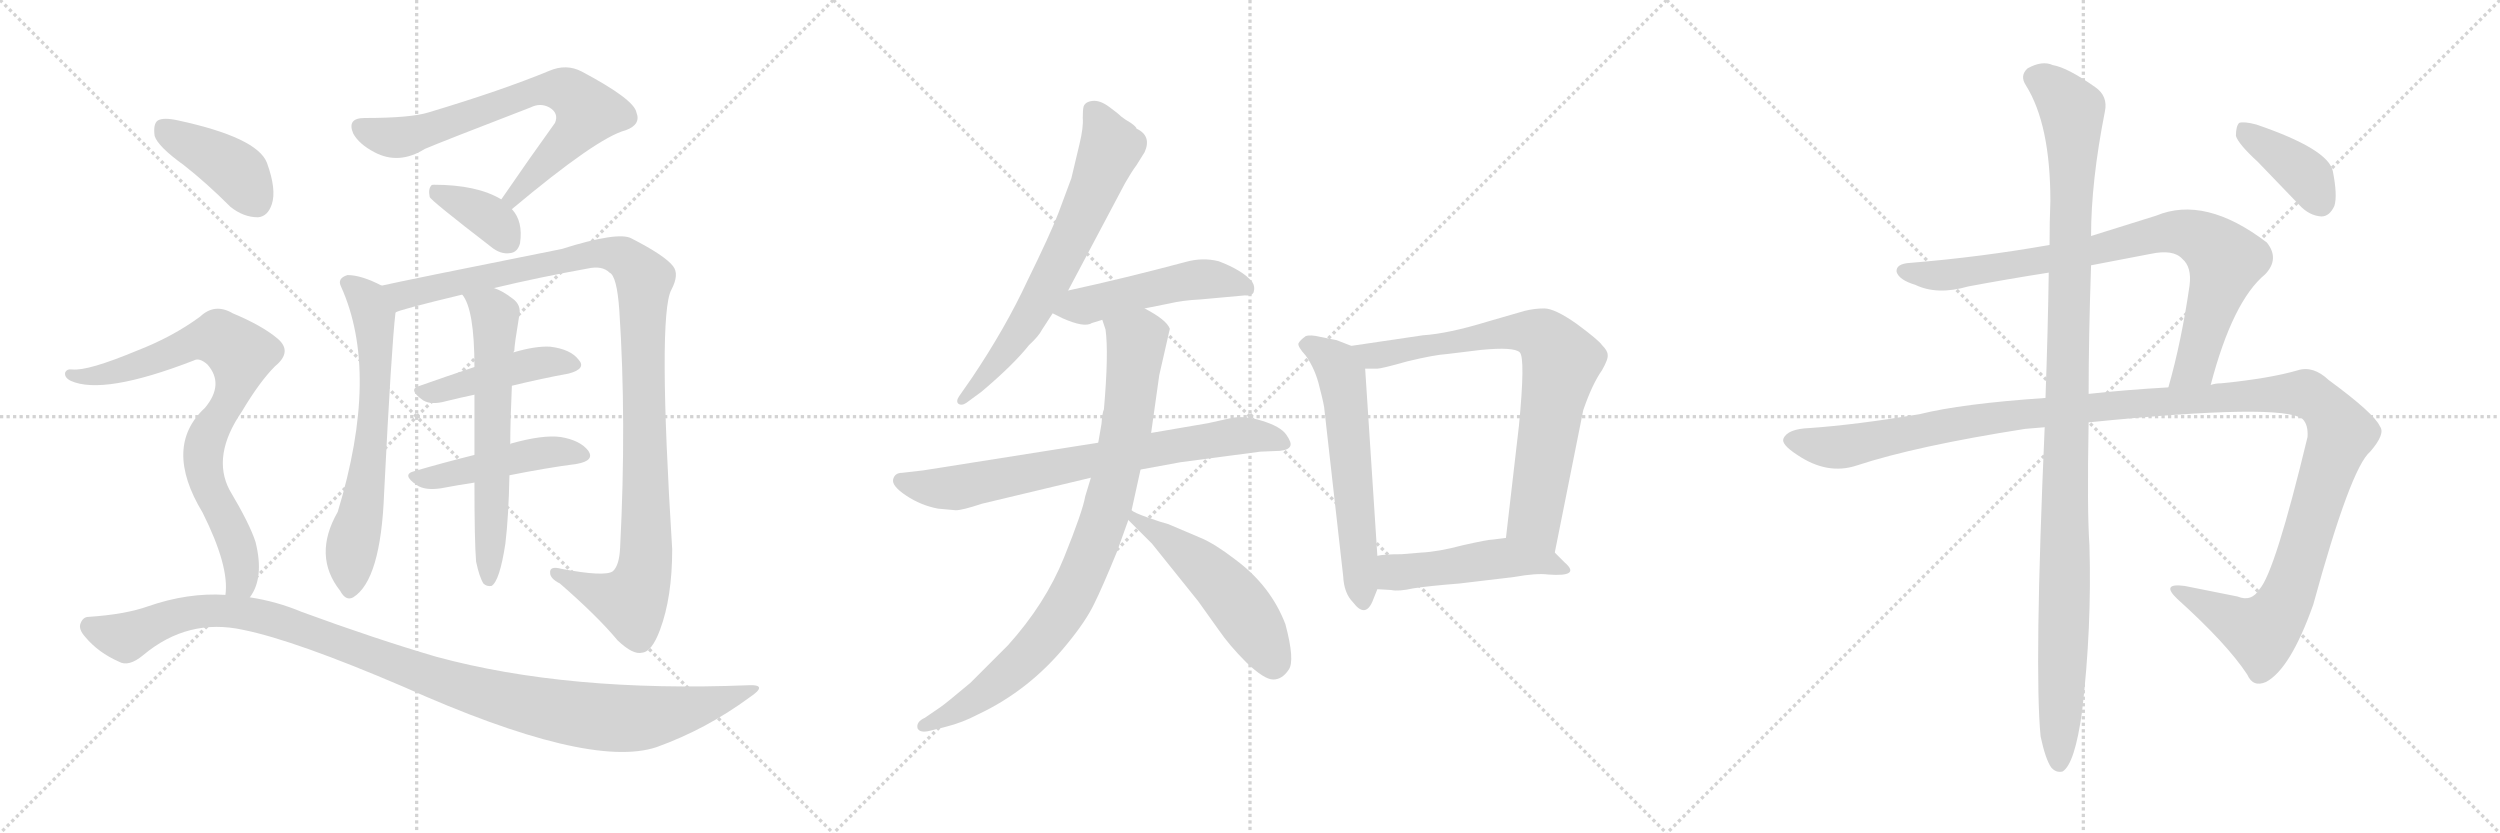 <svg version="1.1" viewBox="0 0 3072 1024" xmlns="http://www.w3.org/2000/svg">
  <g stroke="lightgray" stroke-dasharray="1,1" stroke-width="1" transform="scale(4, 4)">
    <line x1="0" y1="0" x2="256" y2="256"></line>
    <line x1="256" y1="0" x2="0" y2="256"></line>
    <line x1="128" y1="0" x2="128" y2="256"></line>
    <line x1="0" y1="128" x2="256" y2="128"></line>
    <line x1="256" y1="0" x2="512" y2="256"></line>
    <line x1="512" y1="0" x2="256" y2="256"></line>
    <line x1="384" y1="0" x2="384" y2="256"></line>
    <line x1="256" y1="128" x2="512" y2="128"></line>
    <line x1="512" y1="0" x2="768" y2="256"></line>
    <line x1="768" y1="0" x2="512" y2="256"></line>
    <line x1="640" y1="0" x2="640" y2="256"></line>
    <line x1="512" y1="128" x2="768" y2="128"></line>
  </g>
<g transform="scale(1, -1) translate(0, -850)">
   <style type="text/css">
    @keyframes keyframes0 {
      from {
       stroke: black;
       stroke-dashoffset: 706;
       stroke-width: 128;
       }
       70% {
       animation-timing-function: step-end;
       stroke: black;
       stroke-dashoffset: 0;
       stroke-width: 128;
       }
       to {
       stroke: black;
       stroke-width: 1024;
       }
       }
       #make-me-a-hanzi-animation-0 {
         animation: keyframes0 0.825s both;
         animation-delay: 0s;
         animation-timing-function: linear;
       }
    @keyframes keyframes1 {
      from {
       stroke: black;
       stroke-dashoffset: 368;
       stroke-width: 128;
       }
       55% {
       animation-timing-function: step-end;
       stroke: black;
       stroke-dashoffset: 0;
       stroke-width: 128;
       }
       to {
       stroke: black;
       stroke-width: 1024;
       }
       }
       #make-me-a-hanzi-animation-1 {
         animation: keyframes1 0.549s both;
         animation-delay: 0.825s;
         animation-timing-function: linear;
       }
    @keyframes keyframes2 {
      from {
       stroke: black;
       stroke-dashoffset: 648;
       stroke-width: 128;
       }
       68% {
       animation-timing-function: step-end;
       stroke: black;
       stroke-dashoffset: 0;
       stroke-width: 128;
       }
       to {
       stroke: black;
       stroke-width: 1024;
       }
       }
       #make-me-a-hanzi-animation-2 {
         animation: keyframes2 0.777s both;
         animation-delay: 1.374s;
         animation-timing-function: linear;
       }
    @keyframes keyframes3 {
      from {
       stroke: black;
       stroke-dashoffset: 1093;
       stroke-width: 128;
       }
       78% {
       animation-timing-function: step-end;
       stroke: black;
       stroke-dashoffset: 0;
       stroke-width: 128;
       }
       to {
       stroke: black;
       stroke-width: 1024;
       }
       }
       #make-me-a-hanzi-animation-3 {
         animation: keyframes3 1.139s both;
         animation-delay: 2.151s;
         animation-timing-function: linear;
       }
    @keyframes keyframes4 {
      from {
       stroke: black;
       stroke-dashoffset: 446;
       stroke-width: 128;
       }
       59% {
       animation-timing-function: step-end;
       stroke: black;
       stroke-dashoffset: 0;
       stroke-width: 128;
       }
       to {
       stroke: black;
       stroke-width: 1024;
       }
       }
       #make-me-a-hanzi-animation-4 {
         animation: keyframes4 0.613s both;
         animation-delay: 3.291s;
         animation-timing-function: linear;
       }
    @keyframes keyframes5 {
      from {
       stroke: black;
       stroke-dashoffset: 463;
       stroke-width: 128;
       }
       60% {
       animation-timing-function: step-end;
       stroke: black;
       stroke-dashoffset: 0;
       stroke-width: 128;
       }
       to {
       stroke: black;
       stroke-width: 1024;
       }
       }
       #make-me-a-hanzi-animation-5 {
         animation: keyframes5 0.627s both;
         animation-delay: 3.904s;
         animation-timing-function: linear;
       }
    @keyframes keyframes6 {
      from {
       stroke: black;
       stroke-dashoffset: 622;
       stroke-width: 128;
       }
       67% {
       animation-timing-function: step-end;
       stroke: black;
       stroke-dashoffset: 0;
       stroke-width: 128;
       }
       to {
       stroke: black;
       stroke-width: 1024;
       }
       }
       #make-me-a-hanzi-animation-6 {
         animation: keyframes6 0.756s both;
         animation-delay: 4.531s;
         animation-timing-function: linear;
       }
    @keyframes keyframes7 {
      from {
       stroke: black;
       stroke-dashoffset: 404;
       stroke-width: 128;
       }
       57% {
       animation-timing-function: step-end;
       stroke: black;
       stroke-dashoffset: 0;
       stroke-width: 128;
       }
       to {
       stroke: black;
       stroke-width: 1024;
       }
       }
       #make-me-a-hanzi-animation-7 {
         animation: keyframes7 0.579s both;
         animation-delay: 5.287s;
         animation-timing-function: linear;
       }
    @keyframes keyframes8 {
      from {
       stroke: black;
       stroke-dashoffset: 791;
       stroke-width: 128;
       }
       72% {
       animation-timing-function: step-end;
       stroke: black;
       stroke-dashoffset: 0;
       stroke-width: 128;
       }
       to {
       stroke: black;
       stroke-width: 1024;
       }
       }
       #make-me-a-hanzi-animation-8 {
         animation: keyframes8 0.894s both;
         animation-delay: 5.866s;
         animation-timing-function: linear;
       }
    @keyframes keyframes9 {
      from {
       stroke: black;
       stroke-dashoffset: 1088;
       stroke-width: 128;
       }
       78% {
       animation-timing-function: step-end;
       stroke: black;
       stroke-dashoffset: 0;
       stroke-width: 128;
       }
       to {
       stroke: black;
       stroke-width: 1024;
       }
       }
       #make-me-a-hanzi-animation-9 {
         animation: keyframes9 1.135s both;
         animation-delay: 6.759s;
         animation-timing-function: linear;
       }
    @keyframes keyframes10 {
      from {
       stroke: black;
       stroke-dashoffset: 666;
       stroke-width: 128;
       }
       68% {
       animation-timing-function: step-end;
       stroke: black;
       stroke-dashoffset: 0;
       stroke-width: 128;
       }
       to {
       stroke: black;
       stroke-width: 1024;
       }
       }
       #make-me-a-hanzi-animation-10 {
         animation: keyframes10 0.792s both;
         animation-delay: 7.895s;
         animation-timing-function: linear;
       }
    @keyframes keyframes11 {
      from {
       stroke: black;
       stroke-dashoffset: 493;
       stroke-width: 128;
       }
       62% {
       animation-timing-function: step-end;
       stroke: black;
       stroke-dashoffset: 0;
       stroke-width: 128;
       }
       to {
       stroke: black;
       stroke-width: 1024;
       }
       }
       #make-me-a-hanzi-animation-11 {
         animation: keyframes11 0.651s both;
         animation-delay: 8.687s;
         animation-timing-function: linear;
       }
    @keyframes keyframes12 {
      from {
       stroke: black;
       stroke-dashoffset: 732;
       stroke-width: 128;
       }
       70% {
       animation-timing-function: step-end;
       stroke: black;
       stroke-dashoffset: 0;
       stroke-width: 128;
       }
       to {
       stroke: black;
       stroke-width: 1024;
       }
       }
       #make-me-a-hanzi-animation-12 {
         animation: keyframes12 0.846s both;
         animation-delay: 9.338s;
         animation-timing-function: linear;
       }
    @keyframes keyframes13 {
      from {
       stroke: black;
       stroke-dashoffset: 867;
       stroke-width: 128;
       }
       74% {
       animation-timing-function: step-end;
       stroke: black;
       stroke-dashoffset: 0;
       stroke-width: 128;
       }
       to {
       stroke: black;
       stroke-width: 1024;
       }
       }
       #make-me-a-hanzi-animation-13 {
         animation: keyframes13 0.956s both;
         animation-delay: 10.184s;
         animation-timing-function: linear;
       }
    @keyframes keyframes14 {
      from {
       stroke: black;
       stroke-dashoffset: 513;
       stroke-width: 128;
       }
       63% {
       animation-timing-function: step-end;
       stroke: black;
       stroke-dashoffset: 0;
       stroke-width: 128;
       }
       to {
       stroke: black;
       stroke-width: 1024;
       }
       }
       #make-me-a-hanzi-animation-14 {
         animation: keyframes14 0.667s both;
         animation-delay: 11.139s;
         animation-timing-function: linear;
       }
    @keyframes keyframes15 {
      from {
       stroke: black;
       stroke-dashoffset: 594;
       stroke-width: 128;
       }
       66% {
       animation-timing-function: step-end;
       stroke: black;
       stroke-dashoffset: 0;
       stroke-width: 128;
       }
       to {
       stroke: black;
       stroke-width: 1024;
       }
       }
       #make-me-a-hanzi-animation-15 {
         animation: keyframes15 0.733s both;
         animation-delay: 11.807s;
         animation-timing-function: linear;
       }
    @keyframes keyframes16 {
      from {
       stroke: black;
       stroke-dashoffset: 761;
       stroke-width: 128;
       }
       71% {
       animation-timing-function: step-end;
       stroke: black;
       stroke-dashoffset: 0;
       stroke-width: 128;
       }
       to {
       stroke: black;
       stroke-width: 1024;
       }
       }
       #make-me-a-hanzi-animation-16 {
         animation: keyframes16 0.869s both;
         animation-delay: 12.54s;
         animation-timing-function: linear;
       }
    @keyframes keyframes17 {
      from {
       stroke: black;
       stroke-dashoffset: 484;
       stroke-width: 128;
       }
       61% {
       animation-timing-function: step-end;
       stroke: black;
       stroke-dashoffset: 0;
       stroke-width: 128;
       }
       to {
       stroke: black;
       stroke-width: 1024;
       }
       }
       #make-me-a-hanzi-animation-17 {
         animation: keyframes17 0.644s both;
         animation-delay: 13.409s;
         animation-timing-function: linear;
       }
    @keyframes keyframes18 {
      from {
       stroke: black;
       stroke-dashoffset: 836;
       stroke-width: 128;
       }
       73% {
       animation-timing-function: step-end;
       stroke: black;
       stroke-dashoffset: 0;
       stroke-width: 128;
       }
       to {
       stroke: black;
       stroke-width: 1024;
       }
       }
       #make-me-a-hanzi-animation-18 {
         animation: keyframes18 0.93s both;
         animation-delay: 14.053s;
         animation-timing-function: linear;
       }
    @keyframes keyframes19 {
      from {
       stroke: black;
       stroke-dashoffset: 1338;
       stroke-width: 128;
       }
       81% {
       animation-timing-function: step-end;
       stroke: black;
       stroke-dashoffset: 0;
       stroke-width: 128;
       }
       to {
       stroke: black;
       stroke-width: 1024;
       }
       }
       #make-me-a-hanzi-animation-19 {
         animation: keyframes19 1.339s both;
         animation-delay: 14.984s;
         animation-timing-function: linear;
       }
    @keyframes keyframes20 {
      from {
       stroke: black;
       stroke-dashoffset: 1120;
       stroke-width: 128;
       }
       78% {
       animation-timing-function: step-end;
       stroke: black;
       stroke-dashoffset: 0;
       stroke-width: 128;
       }
       to {
       stroke: black;
       stroke-width: 1024;
       }
       }
       #make-me-a-hanzi-animation-20 {
         animation: keyframes20 1.161s both;
         animation-delay: 16.322s;
         animation-timing-function: linear;
       }
    @keyframes keyframes21 {
      from {
       stroke: black;
       stroke-dashoffset: 390;
       stroke-width: 128;
       }
       56% {
       animation-timing-function: step-end;
       stroke: black;
       stroke-dashoffset: 0;
       stroke-width: 128;
       }
       to {
       stroke: black;
       stroke-width: 1024;
       }
       }
       #make-me-a-hanzi-animation-21 {
         animation: keyframes21 0.567s both;
         animation-delay: 17.484s;
         animation-timing-function: linear;
       }
</style>
<path d="M 629.0 593.0 Q 734.0 681.0 769.0 690.0 Q 788.0 697.0 782.0 712.0 Q 779.0 728.0 715.0 762.0 Q 696.0 772.0 675.0 763.0 Q 617.0 739.0 527.0 712.0 Q 505.0 705.0 448.0 705.0 Q 426.0 705.0 434.0 686.0 Q 441.0 673.0 460.0 663.0 Q 490.0 647.0 522.0 667.0 Q 543.0 676.0 652.0 718.0 Q 664.0 724.0 675.0 718.0 Q 687.0 711.0 682.0 699.0 Q 651.0 656.0 616.0 605.0 C 599.0 580.0 606.0 574.0 629.0 593.0 Z" fill="lightgray"></path> 
<path d="M 616.0 605.0 Q 586.0 623.0 533.0 623.0 Q 530.0 623.0 530.0 622.0 Q 526.0 618.0 528.0 608.0 Q 529.0 604.0 603.0 547.0 Q 615.0 537.0 627.0 539.0 Q 636.0 540.0 639.0 551.0 Q 643.0 578.0 629.0 593.0 L 616.0 605.0 Z" fill="lightgray"></path> 
<path d="M 469.0 499.0 Q 444.0 512.0 427.0 512.0 Q 414.0 508.0 419.0 498.0 Q 467.0 392.0 415.0 221.0 Q 384.0 167.0 418.0 124.0 Q 425.0 111.0 434.0 116.0 Q 468.0 137.0 472.0 244.0 Q 481.0 424.0 486.0 466.0 C 488.0 490.0 488.0 490.0 469.0 499.0 Z" fill="lightgray"></path> 
<path d="M 607.0 496.0 Q 661.0 509.0 722.0 520.0 Q 740.0 524.0 749.0 515.0 Q 758.0 511.0 761.0 469.0 Q 770.0 333.0 762.0 177.0 Q 761.0 155.0 753.0 148.0 Q 743.0 141.0 690.0 151.0 Q 675.0 155.0 676.0 146.0 Q 676.0 139.0 688.0 133.0 Q 734.0 93.0 759.0 63.0 Q 778.0 45.0 789.0 48.0 Q 801.0 49.0 811.0 76.0 Q 826.0 116.0 826.0 175.0 Q 808.0 463.0 825.0 494.0 Q 835.0 513.0 827.0 523.0 Q 817.0 536.0 776.0 557.0 Q 760.0 566.0 690.0 544.0 Q 495.0 505.0 469.0 499.0 C 440.0 493.0 457.0 457.0 486.0 466.0 Q 489.0 469.0 568.0 488.0 L 607.0 496.0 Z" fill="lightgray"></path> 
<path d="M 629.0 376.0 Q 666.0 385.0 699.0 391.0 Q 721.0 397.0 711.0 408.0 Q 701.0 421.0 676.0 424.0 Q 658.0 425.0 631.0 417.0 L 583.0 399.0 Q 547.0 387.0 516.0 376.0 Q 500.0 372.0 520.0 358.0 Q 530.0 352.0 548.0 357.0 Q 564.0 361.0 583.0 365.0 L 629.0 376.0 Z" fill="lightgray"></path> 
<path d="M 626.0 266.0 Q 671.0 275.0 709.0 280.0 Q 731.0 284.0 723.0 296.0 Q 713.0 309.0 689.0 313.0 Q 667.0 316.0 628.0 305.0 Q 627.0 305.0 627.0 304.0 L 583.0 291.0 Q 543.0 281.0 509.0 271.0 Q 493.0 267.0 512.0 254.0 Q 522.0 247.0 542.0 250.0 Q 563.0 254.0 583.0 257.0 L 626.0 266.0 Z" fill="lightgray"></path> 
<path d="M 585.0 160.0 Q 589.0 141.0 594.0 133.0 Q 598.0 129.0 604.0 130.0 Q 614.0 136.0 621.0 182.0 Q 625.0 215.0 626.0 266.0 L 627.0 304.0 Q 627.0 332.0 629.0 376.0 L 631.0 417.0 Q 631.0 418.0 632.0 419.0 Q 632.0 426.0 638.0 462.0 Q 641.0 475.0 630.0 483.0 Q 617.0 493.0 607.0 496.0 C 580.0 508.0 553.0 514.0 568.0 488.0 Q 583.0 470.0 583.0 399.0 L 583.0 365.0 Q 583.0 332.0 583.0 291.0 L 583.0 257.0 Q 583.0 185.0 585.0 160.0 Z" fill="lightgray"></path> 
<path d="M 226.0 647.0 Q 254.0 625.0 283.0 596.0 Q 299.0 583.0 317.0 583.0 Q 329.0 584.0 334.0 599.0 Q 340.0 617.0 328.0 650.0 Q 316.0 681.0 219.0 702.0 Q 201.0 706.0 194.0 702.0 Q 188.0 698.0 190.0 683.0 Q 194.0 670.0 226.0 647.0 Z" fill="lightgray"></path> 
<path d="M 307.0 116.0 Q 325.0 140.0 314.0 184.0 Q 307.0 206.0 282.0 248.0 Q 260.0 290.0 297.0 344.0 Q 319.0 381.0 338.0 400.0 Q 360.0 418.0 341.0 434.0 Q 322.0 450.0 286.0 465.0 Q 264.0 478.0 246.0 461.0 Q 212.0 436.0 168.0 419.0 Q 108.0 394.0 89.0 396.0 Q 82.0 397.0 80.0 392.0 Q 79.0 386.0 87.0 382.0 Q 127.0 364.0 238.0 407.0 Q 245.0 411.0 255.0 402.0 Q 276.0 378.0 252.0 349.0 Q 200.0 301.0 249.0 220.0 Q 282.0 154.0 277.0 119.0 C 277.0 89.0 293.0 89.0 307.0 116.0 Z" fill="lightgray"></path> 
<path d="M 277.0 119.0 Q 231.0 122.0 182.0 105.0 Q 154.0 95.0 109.0 92.0 Q 102.0 92.0 99.0 84.0 Q 96.0 77.0 105.0 67.0 Q 121.0 48.0 146.0 37.0 Q 158.0 30.0 176.0 45.0 Q 231.0 91.0 299.0 76.0 Q 363.0 63.0 496.0 6.0 Q 724.0 -96.0 807.0 -68.0 Q 868.0 -46.0 921.0 -7.0 Q 945.0 9.0 920.0 8.0 Q 698.0 -1.0 536.0 43.0 Q 461.0 65.0 371.0 98.0 Q 340.0 111.0 307.0 116.0 L 277.0 119.0 Z" fill="lightgray"></path> 
<path d="M 1312.5 493.0 L 1382.5 625.0 Q 1390.5 639.0 1396.5 647.0 L 1406.5 663.0 Q 1415.5 683.0 1396.5 692.0 Q 1396.5 694.0 1389.5 699.0 Q 1382.5 703.0 1377.5 707.0 Q 1373.5 711.0 1362.5 719.0 Q 1351.5 727.0 1342.5 726.0 Q 1333.5 725.0 1331.5 719.0 Q 1330.5 715.0 1330.5 705.0 Q 1331.5 694.0 1326.5 673.0 L 1316.5 631.0 L 1300.5 588.0 Q 1290.5 562.0 1262.5 505.0 Q 1235.5 447.0 1194.5 386.0 L 1178.5 363.0 Q 1174.5 357.0 1177.5 354.0 Q 1181.5 351.0 1187.5 355.0 L 1206.5 369.0 Q 1245.5 402.0 1264.5 426.0 Q 1276.5 437.0 1280.5 445.0 L 1293.5 465.0 L 1312.5 493.0 Z" fill="lightgray"></path> 
<path d="M 1406.5 471.0 L 1436.5 477.0 Q 1453.5 481.0 1474.5 482.0 L 1529.5 487.0 Q 1538.5 486.0 1540.5 491.0 Q 1542.5 498.0 1538.5 504.0 Q 1526.5 518.0 1497.5 529.0 Q 1477.5 534.0 1456.5 528.0 Q 1381.5 508.0 1312.5 493.0 C 1283.5 487.0 1266.5 478.0 1293.5 465.0 L 1305.5 459.0 Q 1332.5 447.0 1341.5 453.0 L 1354.5 457.0 L 1406.5 471.0 Z" fill="lightgray"></path> 
<path d="M 1349.5 306.0 L 1134.5 272.0 L 1108.5 269.0 Q 1099.5 269.0 1097.5 261.0 Q 1095.5 253.0 1113.5 241.0 Q 1131.5 229.0 1152.5 225.0 L 1174.5 223.0 Q 1182.5 223.0 1206.5 231.0 L 1340.5 263.0 L 1401.5 273.0 L 1450.5 282.0 L 1548.5 295.0 L 1572.5 296.0 Q 1583.5 297.0 1585.5 302.0 Q 1587.5 306.0 1580.5 316.0 Q 1573.5 326.0 1550.5 333.0 Q 1528.5 340.0 1511.5 336.0 L 1484.5 330.0 L 1414.5 318.0 L 1349.5 306.0 Z" fill="lightgray"></path> 
<path d="M 1353.5 329.0 L 1349.5 306.0 L 1340.5 263.0 L 1333.5 240.0 Q 1330.5 222.0 1307.5 165.0 Q 1284.5 108.0 1238.5 57.0 L 1192.5 11.0 Q 1161.5 -15.0 1155.5 -19.0 L 1136.5 -32.0 Q 1125.5 -37.0 1127.5 -45.0 Q 1130.5 -51.0 1142.5 -48.0 L 1162.5 -43.0 Q 1182.5 -38.0 1201.5 -28.0 Q 1265.5 2.0 1311.5 59.0 Q 1334.5 87.0 1344.5 108.0 Q 1354.5 128.0 1372.5 172.0 L 1386.5 211.0 L 1390.5 223.0 L 1401.5 273.0 L 1414.5 318.0 L 1424.5 389.0 L 1437.5 446.0 Q 1433.5 457.0 1406.5 471.0 C 1380.5 486.0 1347.5 486.0 1354.5 457.0 L 1358.5 445.0 Q 1362.5 416.0 1356.5 347.0 Q 1354.5 343.0 1353.5 329.0 Z" fill="lightgray"></path> 
<path d="M 1386.5 211.0 L 1415.5 182.0 L 1472.5 111.0 L 1497.5 76.0 Q 1510.5 57.0 1531.5 36.0 Q 1553.5 15.0 1564.5 15.0 Q 1575.5 15.0 1583.5 27.0 Q 1591.5 38.0 1579.5 83.0 Q 1561.5 130.0 1518.5 162.0 Q 1492.5 182.0 1475.5 189.0 L 1435.5 206.0 Q 1427.5 208.0 1410.5 214.0 Q 1393.5 220.0 1390.5 223.0 C 1364.5 237.0 1365.5 232.0 1386.5 211.0 Z" fill="lightgray"></path> 
<path d="M 1660.5 425.0 L 1642.5 432.0 L 1622.5 436.0 Q 1610.5 439.0 1604.5 437.0 Q 1597.5 432.0 1595.5 428.0 Q 1594.5 424.0 1604.5 413.0 Q 1616.5 396.0 1621.5 374.0 Q 1627.5 351.0 1627.5 346.0 L 1650.5 142.0 Q 1651.5 121.0 1662.5 110.0 Q 1677.5 90.0 1686.5 111.0 L 1692.5 126.0 L 1692.5 167.0 L 1677.5 397.0 C 1676.5 419.0 1676.5 419.0 1660.5 425.0 Z" fill="lightgray"></path> 
<path d="M 1910.5 171.0 L 1945.5 346.0 Q 1956.5 378.0 1968.5 395.0 Q 1976.5 409.0 1975.5 414.0 Q 1975.5 419.0 1968.5 426.0 Q 1964.5 432.0 1937.5 452.0 Q 1910.5 471.0 1897.5 471.0 Q 1885.5 471.0 1873.5 468.0 L 1828.5 455.0 Q 1779.5 440.0 1748.5 438.0 L 1660.5 425.0 C 1630.5 421.0 1647.5 397.0 1677.5 397.0 L 1692.5 397.0 Q 1697.5 397.0 1729.5 406.0 Q 1762.5 414.0 1778.5 415.0 L 1819.5 420.0 Q 1860.5 424.0 1867.5 417.0 Q 1874.5 410.0 1866.5 327.0 L 1850.5 189.0 C 1847.5 159.0 1904.5 142.0 1910.5 171.0 Z" fill="lightgray"></path> 
<path d="M 1793.5 133.0 L 1860.5 141.0 Q 1888.5 146.0 1902.5 144.0 Q 1943.5 141.0 1922.5 159.0 L 1910.5 171.0 C 1889.5 192.0 1880.5 193.0 1850.5 189.0 L 1834.5 187.0 Q 1828.5 187.0 1797.5 180.0 Q 1767.5 172.0 1746.5 171.0 L 1722.5 169.0 Q 1700.5 169.0 1692.5 167.0 C 1662.5 162.0 1662.5 128.0 1692.5 126.0 L 1709.5 125.0 Q 1718.5 123.0 1736.5 127.0 Q 1755.5 130.0 1793.5 133.0 Z" fill="lightgray"></path> 
<path d="M 2716.5 377.0 Q 2743.5 480.0 2783.5 513.0 Q 2801.5 532.0 2785.5 552.0 Q 2709.5 610.0 2649.5 585.0 L 2569.5 560.0 L 2518.5 549.0 Q 2433.5 534.0 2347.5 527.0 Q 2329.5 526.0 2330.5 516.0 Q 2333.5 506.0 2353.5 500.0 Q 2380.5 487.0 2418.5 498.0 Q 2466.5 507.0 2517.5 515.0 L 2569.5 524.0 L 2642.5 538.0 Q 2670.5 544.0 2681.5 532.0 Q 2693.5 522.0 2690.5 499.0 Q 2680.5 430.0 2664.5 374.0 C 2656.5 345.0 2708.5 348.0 2716.5 377.0 Z" fill="lightgray"></path> 
<path d="M 2566.5 331.0 Q 2804.5 355.0 2829.5 335.0 Q 2836.5 328.0 2835.5 313.0 Q 2795.5 147.0 2776.5 126.0 Q 2766.5 110.0 2749.5 117.0 L 2684.5 130.0 Q 2654.5 134.0 2675.5 114.0 Q 2736.5 59.0 2761.5 21.0 Q 2768.5 5.0 2784.5 12.0 Q 2814.5 28.0 2842.5 107.0 Q 2888.5 275.0 2912.5 295.0 Q 2931.5 317.0 2924.5 326.0 Q 2917.5 342.0 2861.5 383.0 Q 2842.5 401.0 2823.5 395.0 Q 2789.5 385.0 2729.5 379.0 Q 2722.5 379.0 2716.5 377.0 L 2664.5 374.0 Q 2612.5 371.0 2566.5 366.0 L 2513.5 361.0 Q 2410.5 354.0 2358.5 341.0 Q 2280.5 328.0 2223.5 324.0 Q 2196.5 323.0 2191.5 311.0 Q 2188.5 304.0 2208.5 291.0 Q 2245.5 266.0 2281.5 278.0 Q 2354.5 302.0 2488.5 323.0 Q 2498.5 324.0 2512.5 325.0 L 2566.5 331.0 Z" fill="lightgray"></path> 
<path d="M 2507.5 -55.0 Q 2513.5 -83.0 2520.5 -93.0 Q 2526.5 -100.0 2534.5 -98.0 Q 2549.5 -89.0 2558.5 -24.0 Q 2570.5 79.0 2567.5 180.0 Q 2564.5 223.0 2566.5 331.0 L 2566.5 366.0 Q 2566.5 436.0 2569.5 524.0 L 2569.5 560.0 Q 2569.5 627.0 2586.5 713.0 Q 2590.5 732.0 2574.5 743.0 Q 2540.5 767.0 2522.5 770.0 Q 2509.5 776.0 2491.5 766.0 Q 2481.5 757.0 2489.5 745.0 Q 2519.5 697.0 2519.5 603.0 Q 2518.5 578.0 2518.5 549.0 L 2517.5 515.0 Q 2516.5 445.0 2513.5 361.0 L 2512.5 325.0 Q 2499.5 27.0 2507.5 -55.0 Z" fill="lightgray"></path> 
<path d="M 2774.5 651.0 L 2825.5 598.0 Q 2837.5 585.0 2852.5 584.0 Q 2862.5 584.0 2868.5 597.0 Q 2872.5 610.0 2866.5 640.0 Q 2860.5 667.0 2772.5 697.0 Q 2757.5 701.0 2751.5 699.0 Q 2747.5 695.0 2747.5 683.0 Q 2750.5 673.0 2774.5 651.0 Z" fill="lightgray"></path> 
      <clipPath id="make-me-a-hanzi-clip-0">
      <path d="M 629.0 593.0 Q 734.0 681.0 769.0 690.0 Q 788.0 697.0 782.0 712.0 Q 779.0 728.0 715.0 762.0 Q 696.0 772.0 675.0 763.0 Q 617.0 739.0 527.0 712.0 Q 505.0 705.0 448.0 705.0 Q 426.0 705.0 434.0 686.0 Q 441.0 673.0 460.0 663.0 Q 490.0 647.0 522.0 667.0 Q 543.0 676.0 652.0 718.0 Q 664.0 724.0 675.0 718.0 Q 687.0 711.0 682.0 699.0 Q 651.0 656.0 616.0 605.0 C 599.0 580.0 606.0 574.0 629.0 593.0 Z" fill="lightgray"></path>
      </clipPath>
      <path clip-path="url(#make-me-a-hanzi-clip-0)" d="M 444.0 693.0 L 465.0 684.0 L 504.0 683.0 L 663.0 740.0 L 695.0 739.0 L 723.0 713.0 L 702.0 682.0 L 638.0 618.0 L 634.0 607.0 L 625.0 608.0 " fill="none" id="make-me-a-hanzi-animation-0" stroke-dasharray="578 1156" stroke-linecap="round"></path>

      <clipPath id="make-me-a-hanzi-clip-1">
      <path d="M 616.0 605.0 Q 586.0 623.0 533.0 623.0 Q 530.0 623.0 530.0 622.0 Q 526.0 618.0 528.0 608.0 Q 529.0 604.0 603.0 547.0 Q 615.0 537.0 627.0 539.0 Q 636.0 540.0 639.0 551.0 Q 643.0 578.0 629.0 593.0 L 616.0 605.0 Z" fill="lightgray"></path>
      </clipPath>
      <path clip-path="url(#make-me-a-hanzi-clip-1)" d="M 534.0 614.0 L 601.0 582.0 L 625.0 553.0 " fill="none" id="make-me-a-hanzi-animation-1" stroke-dasharray="240 480" stroke-linecap="round"></path>

      <clipPath id="make-me-a-hanzi-clip-2">
      <path d="M 469.0 499.0 Q 444.0 512.0 427.0 512.0 Q 414.0 508.0 419.0 498.0 Q 467.0 392.0 415.0 221.0 Q 384.0 167.0 418.0 124.0 Q 425.0 111.0 434.0 116.0 Q 468.0 137.0 472.0 244.0 Q 481.0 424.0 486.0 466.0 C 488.0 490.0 488.0 490.0 469.0 499.0 Z" fill="lightgray"></path>
      </clipPath>
      <path clip-path="url(#make-me-a-hanzi-clip-2)" d="M 427.0 503.0 L 451.0 482.0 L 461.0 438.0 L 457.0 305.0 L 431.0 171.0 L 429.0 126.0 " fill="none" id="make-me-a-hanzi-animation-2" stroke-dasharray="520 1040" stroke-linecap="round"></path>

      <clipPath id="make-me-a-hanzi-clip-3">
      <path d="M 607.0 496.0 Q 661.0 509.0 722.0 520.0 Q 740.0 524.0 749.0 515.0 Q 758.0 511.0 761.0 469.0 Q 770.0 333.0 762.0 177.0 Q 761.0 155.0 753.0 148.0 Q 743.0 141.0 690.0 151.0 Q 675.0 155.0 676.0 146.0 Q 676.0 139.0 688.0 133.0 Q 734.0 93.0 759.0 63.0 Q 778.0 45.0 789.0 48.0 Q 801.0 49.0 811.0 76.0 Q 826.0 116.0 826.0 175.0 Q 808.0 463.0 825.0 494.0 Q 835.0 513.0 827.0 523.0 Q 817.0 536.0 776.0 557.0 Q 760.0 566.0 690.0 544.0 Q 495.0 505.0 469.0 499.0 C 440.0 493.0 457.0 457.0 486.0 466.0 Q 489.0 469.0 568.0 488.0 L 607.0 496.0 Z" fill="lightgray"></path>
      </clipPath>
      <path clip-path="url(#make-me-a-hanzi-clip-3)" d="M 472.0 494.0 L 498.0 487.0 L 742.0 540.0 L 765.0 534.0 L 786.0 516.0 L 791.0 506.0 L 795.0 241.0 L 789.0 139.0 L 776.0 110.0 L 733.0 122.0 L 684.0 146.0 " fill="none" id="make-me-a-hanzi-animation-3" stroke-dasharray="965 1930" stroke-linecap="round"></path>

      <clipPath id="make-me-a-hanzi-clip-4">
      <path d="M 629.0 376.0 Q 666.0 385.0 699.0 391.0 Q 721.0 397.0 711.0 408.0 Q 701.0 421.0 676.0 424.0 Q 658.0 425.0 631.0 417.0 L 583.0 399.0 Q 547.0 387.0 516.0 376.0 Q 500.0 372.0 520.0 358.0 Q 530.0 352.0 548.0 357.0 Q 564.0 361.0 583.0 365.0 L 629.0 376.0 Z" fill="lightgray"></path>
      </clipPath>
      <path clip-path="url(#make-me-a-hanzi-clip-4)" d="M 518.0 367.0 L 644.0 401.0 L 680.0 406.0 L 703.0 401.0 " fill="none" id="make-me-a-hanzi-animation-4" stroke-dasharray="318 636" stroke-linecap="round"></path>

      <clipPath id="make-me-a-hanzi-clip-5">
      <path d="M 626.0 266.0 Q 671.0 275.0 709.0 280.0 Q 731.0 284.0 723.0 296.0 Q 713.0 309.0 689.0 313.0 Q 667.0 316.0 628.0 305.0 Q 627.0 305.0 627.0 304.0 L 583.0 291.0 Q 543.0 281.0 509.0 271.0 Q 493.0 267.0 512.0 254.0 Q 522.0 247.0 542.0 250.0 Q 563.0 254.0 583.0 257.0 L 626.0 266.0 Z" fill="lightgray"></path>
      </clipPath>
      <path clip-path="url(#make-me-a-hanzi-clip-5)" d="M 510.0 262.0 L 574.0 271.0 L 642.0 290.0 L 692.0 296.0 L 713.0 290.0 " fill="none" id="make-me-a-hanzi-animation-5" stroke-dasharray="335 670" stroke-linecap="round"></path>

      <clipPath id="make-me-a-hanzi-clip-6">
      <path d="M 585.0 160.0 Q 589.0 141.0 594.0 133.0 Q 598.0 129.0 604.0 130.0 Q 614.0 136.0 621.0 182.0 Q 625.0 215.0 626.0 266.0 L 627.0 304.0 Q 627.0 332.0 629.0 376.0 L 631.0 417.0 Q 631.0 418.0 632.0 419.0 Q 632.0 426.0 638.0 462.0 Q 641.0 475.0 630.0 483.0 Q 617.0 493.0 607.0 496.0 C 580.0 508.0 553.0 514.0 568.0 488.0 Q 583.0 470.0 583.0 399.0 L 583.0 365.0 Q 583.0 332.0 583.0 291.0 L 583.0 257.0 Q 583.0 185.0 585.0 160.0 Z" fill="lightgray"></path>
      </clipPath>
      <path clip-path="url(#make-me-a-hanzi-clip-6)" d="M 575.0 487.0 L 604.0 468.0 L 609.0 456.0 L 601.0 138.0 " fill="none" id="make-me-a-hanzi-animation-6" stroke-dasharray="494 988" stroke-linecap="round"></path>

      <clipPath id="make-me-a-hanzi-clip-7">
      <path d="M 226.0 647.0 Q 254.0 625.0 283.0 596.0 Q 299.0 583.0 317.0 583.0 Q 329.0 584.0 334.0 599.0 Q 340.0 617.0 328.0 650.0 Q 316.0 681.0 219.0 702.0 Q 201.0 706.0 194.0 702.0 Q 188.0 698.0 190.0 683.0 Q 194.0 670.0 226.0 647.0 Z" fill="lightgray"></path>
      </clipPath>
      <path clip-path="url(#make-me-a-hanzi-clip-7)" d="M 201.0 693.0 L 291.0 639.0 L 314.0 603.0 " fill="none" id="make-me-a-hanzi-animation-7" stroke-dasharray="276 552" stroke-linecap="round"></path>

      <clipPath id="make-me-a-hanzi-clip-8">
      <path d="M 307.0 116.0 Q 325.0 140.0 314.0 184.0 Q 307.0 206.0 282.0 248.0 Q 260.0 290.0 297.0 344.0 Q 319.0 381.0 338.0 400.0 Q 360.0 418.0 341.0 434.0 Q 322.0 450.0 286.0 465.0 Q 264.0 478.0 246.0 461.0 Q 212.0 436.0 168.0 419.0 Q 108.0 394.0 89.0 396.0 Q 82.0 397.0 80.0 392.0 Q 79.0 386.0 87.0 382.0 Q 127.0 364.0 238.0 407.0 Q 245.0 411.0 255.0 402.0 Q 276.0 378.0 252.0 349.0 Q 200.0 301.0 249.0 220.0 Q 282.0 154.0 277.0 119.0 C 277.0 89.0 293.0 89.0 307.0 116.0 Z" fill="lightgray"></path>
      </clipPath>
      <path clip-path="url(#make-me-a-hanzi-clip-8)" d="M 87.0 389.0 L 136.0 391.0 L 256.0 434.0 L 280.0 429.0 L 293.0 417.0 L 290.0 378.0 L 257.0 319.0 L 250.0 292.0 L 255.0 254.0 L 277.0 215.0 L 297.0 158.0 L 296.0 137.0 L 285.0 124.0 " fill="none" id="make-me-a-hanzi-animation-8" stroke-dasharray="663 1326" stroke-linecap="round"></path>

      <clipPath id="make-me-a-hanzi-clip-9">
      <path d="M 277.0 119.0 Q 231.0 122.0 182.0 105.0 Q 154.0 95.0 109.0 92.0 Q 102.0 92.0 99.0 84.0 Q 96.0 77.0 105.0 67.0 Q 121.0 48.0 146.0 37.0 Q 158.0 30.0 176.0 45.0 Q 231.0 91.0 299.0 76.0 Q 363.0 63.0 496.0 6.0 Q 724.0 -96.0 807.0 -68.0 Q 868.0 -46.0 921.0 -7.0 Q 945.0 9.0 920.0 8.0 Q 698.0 -1.0 536.0 43.0 Q 461.0 65.0 371.0 98.0 Q 340.0 111.0 307.0 116.0 L 277.0 119.0 Z" fill="lightgray"></path>
      </clipPath>
      <path clip-path="url(#make-me-a-hanzi-clip-9)" d="M 110.0 80.0 L 155.0 67.0 L 233.0 97.0 L 310.0 95.0 L 373.0 77.0 L 539.0 14.0 L 621.0 -10.0 L 718.0 -29.0 L 801.0 -31.0 L 911.0 0.0 " fill="none" id="make-me-a-hanzi-animation-9" stroke-dasharray="960 1920" stroke-linecap="round"></path>

      <clipPath id="make-me-a-hanzi-clip-10">
      <path d="M 1312.5 493.0 L 1382.5 625.0 Q 1390.5 639.0 1396.5 647.0 L 1406.5 663.0 Q 1415.5 683.0 1396.5 692.0 Q 1396.5 694.0 1389.5 699.0 Q 1382.5 703.0 1377.5 707.0 Q 1373.5 711.0 1362.5 719.0 Q 1351.5 727.0 1342.5 726.0 Q 1333.5 725.0 1331.5 719.0 Q 1330.5 715.0 1330.5 705.0 Q 1331.5 694.0 1326.5 673.0 L 1316.5 631.0 L 1300.5 588.0 Q 1290.5 562.0 1262.5 505.0 Q 1235.5 447.0 1194.5 386.0 L 1178.5 363.0 Q 1174.5 357.0 1177.5 354.0 Q 1181.5 351.0 1187.5 355.0 L 1206.5 369.0 Q 1245.5 402.0 1264.5 426.0 Q 1276.5 437.0 1280.5 445.0 L 1293.5 465.0 L 1312.5 493.0 Z" fill="lightgray"></path>
      </clipPath>
      <path clip-path="url(#make-me-a-hanzi-clip-10)" d="M 1344.5 711.0 L 1364.5 669.0 L 1333.5 592.0 L 1255.5 445.0 L 1182.5 358.0 " fill="none" id="make-me-a-hanzi-animation-10" stroke-dasharray="538 1076" stroke-linecap="round"></path>

      <clipPath id="make-me-a-hanzi-clip-11">
      <path d="M 1406.5 471.0 L 1436.5 477.0 Q 1453.5 481.0 1474.5 482.0 L 1529.5 487.0 Q 1538.5 486.0 1540.5 491.0 Q 1542.5 498.0 1538.5 504.0 Q 1526.5 518.0 1497.5 529.0 Q 1477.5 534.0 1456.5 528.0 Q 1381.5 508.0 1312.5 493.0 C 1283.5 487.0 1266.5 478.0 1293.5 465.0 L 1305.5 459.0 Q 1332.5 447.0 1341.5 453.0 L 1354.5 457.0 L 1406.5 471.0 Z" fill="lightgray"></path>
      </clipPath>
      <path clip-path="url(#make-me-a-hanzi-clip-11)" d="M 1301.5 466.0 L 1477.5 507.0 L 1532.5 496.0 " fill="none" id="make-me-a-hanzi-animation-11" stroke-dasharray="365 730" stroke-linecap="round"></path>

      <clipPath id="make-me-a-hanzi-clip-12">
      <path d="M 1349.5 306.0 L 1134.5 272.0 L 1108.5 269.0 Q 1099.5 269.0 1097.5 261.0 Q 1095.5 253.0 1113.5 241.0 Q 1131.5 229.0 1152.5 225.0 L 1174.5 223.0 Q 1182.5 223.0 1206.5 231.0 L 1340.5 263.0 L 1401.5 273.0 L 1450.5 282.0 L 1548.5 295.0 L 1572.5 296.0 Q 1583.5 297.0 1585.5 302.0 Q 1587.5 306.0 1580.5 316.0 Q 1573.5 326.0 1550.5 333.0 Q 1528.5 340.0 1511.5 336.0 L 1484.5 330.0 L 1414.5 318.0 L 1349.5 306.0 Z" fill="lightgray"></path>
      </clipPath>
      <path clip-path="url(#make-me-a-hanzi-clip-12)" d="M 1107.5 259.0 L 1171.5 250.0 L 1509.5 313.0 L 1551.5 314.0 L 1575.5 306.0 " fill="none" id="make-me-a-hanzi-animation-12" stroke-dasharray="604 1208" stroke-linecap="round"></path>

      <clipPath id="make-me-a-hanzi-clip-13">
      <path d="M 1353.5 329.0 L 1349.5 306.0 L 1340.5 263.0 L 1333.5 240.0 Q 1330.5 222.0 1307.5 165.0 Q 1284.5 108.0 1238.5 57.0 L 1192.5 11.0 Q 1161.5 -15.0 1155.5 -19.0 L 1136.5 -32.0 Q 1125.5 -37.0 1127.5 -45.0 Q 1130.5 -51.0 1142.5 -48.0 L 1162.5 -43.0 Q 1182.5 -38.0 1201.5 -28.0 Q 1265.5 2.0 1311.5 59.0 Q 1334.5 87.0 1344.5 108.0 Q 1354.5 128.0 1372.5 172.0 L 1386.5 211.0 L 1390.5 223.0 L 1401.5 273.0 L 1414.5 318.0 L 1424.5 389.0 L 1437.5 446.0 Q 1433.5 457.0 1406.5 471.0 C 1380.5 486.0 1347.5 486.0 1354.5 457.0 L 1358.5 445.0 Q 1362.5 416.0 1356.5 347.0 Q 1354.5 343.0 1353.5 329.0 Z" fill="lightgray"></path>
      </clipPath>
      <path clip-path="url(#make-me-a-hanzi-clip-13)" d="M 1362.5 453.0 L 1396.5 431.0 L 1385.5 329.0 L 1343.5 174.0 L 1310.5 106.0 L 1266.5 48.0 L 1200.5 -8.0 L 1136.5 -41.0 " fill="none" id="make-me-a-hanzi-animation-13" stroke-dasharray="739 1478" stroke-linecap="round"></path>

      <clipPath id="make-me-a-hanzi-clip-14">
      <path d="M 1386.5 211.0 L 1415.5 182.0 L 1472.5 111.0 L 1497.5 76.0 Q 1510.5 57.0 1531.5 36.0 Q 1553.5 15.0 1564.5 15.0 Q 1575.5 15.0 1583.5 27.0 Q 1591.5 38.0 1579.5 83.0 Q 1561.5 130.0 1518.5 162.0 Q 1492.5 182.0 1475.5 189.0 L 1435.5 206.0 Q 1427.5 208.0 1410.5 214.0 Q 1393.5 220.0 1390.5 223.0 C 1364.5 237.0 1365.5 232.0 1386.5 211.0 Z" fill="lightgray"></path>
      </clipPath>
      <path clip-path="url(#make-me-a-hanzi-clip-14)" d="M 1390.5 216.0 L 1468.5 162.0 L 1502.5 130.0 L 1537.5 85.0 L 1564.5 33.0 " fill="none" id="make-me-a-hanzi-animation-14" stroke-dasharray="385 770" stroke-linecap="round"></path>

      <clipPath id="make-me-a-hanzi-clip-15">
      <path d="M 1660.5 425.0 L 1642.5 432.0 L 1622.5 436.0 Q 1610.5 439.0 1604.5 437.0 Q 1597.5 432.0 1595.5 428.0 Q 1594.5 424.0 1604.5 413.0 Q 1616.5 396.0 1621.5 374.0 Q 1627.5 351.0 1627.5 346.0 L 1650.5 142.0 Q 1651.5 121.0 1662.5 110.0 Q 1677.5 90.0 1686.5 111.0 L 1692.5 126.0 L 1692.5 167.0 L 1677.5 397.0 C 1676.5 419.0 1676.5 419.0 1660.5 425.0 Z" fill="lightgray"></path>
      </clipPath>
      <path clip-path="url(#make-me-a-hanzi-clip-15)" d="M 1604.5 428.0 L 1633.5 411.0 L 1648.5 387.0 L 1674.5 112.0 " fill="none" id="make-me-a-hanzi-animation-15" stroke-dasharray="466 932" stroke-linecap="round"></path>

      <clipPath id="make-me-a-hanzi-clip-16">
      <path d="M 1910.5 171.0 L 1945.5 346.0 Q 1956.5 378.0 1968.5 395.0 Q 1976.5 409.0 1975.5 414.0 Q 1975.5 419.0 1968.5 426.0 Q 1964.5 432.0 1937.5 452.0 Q 1910.5 471.0 1897.5 471.0 Q 1885.5 471.0 1873.5 468.0 L 1828.5 455.0 Q 1779.5 440.0 1748.5 438.0 L 1660.5 425.0 C 1630.5 421.0 1647.5 397.0 1677.5 397.0 L 1692.5 397.0 Q 1697.5 397.0 1729.5 406.0 Q 1762.5 414.0 1778.5 415.0 L 1819.5 420.0 Q 1860.5 424.0 1867.5 417.0 Q 1874.5 410.0 1866.5 327.0 L 1850.5 189.0 C 1847.5 159.0 1904.5 142.0 1910.5 171.0 Z" fill="lightgray"></path>
      </clipPath>
      <path clip-path="url(#make-me-a-hanzi-clip-16)" d="M 1668.5 423.0 L 1693.5 413.0 L 1840.5 440.0 L 1872.5 443.0 L 1899.5 434.0 L 1918.5 406.0 L 1885.5 212.0 L 1904.5 180.0 " fill="none" id="make-me-a-hanzi-animation-16" stroke-dasharray="633 1266" stroke-linecap="round"></path>

      <clipPath id="make-me-a-hanzi-clip-17">
      <path d="M 1793.5 133.0 L 1860.5 141.0 Q 1888.5 146.0 1902.5 144.0 Q 1943.5 141.0 1922.5 159.0 L 1910.5 171.0 C 1889.5 192.0 1880.5 193.0 1850.5 189.0 L 1834.5 187.0 Q 1828.5 187.0 1797.5 180.0 Q 1767.5 172.0 1746.5 171.0 L 1722.5 169.0 Q 1700.5 169.0 1692.5 167.0 C 1662.5 162.0 1662.5 128.0 1692.5 126.0 L 1709.5 125.0 Q 1718.5 123.0 1736.5 127.0 Q 1755.5 130.0 1793.5 133.0 Z" fill="lightgray"></path>
      </clipPath>
      <path clip-path="url(#make-me-a-hanzi-clip-17)" d="M 1697.5 133.0 L 1713.5 147.0 L 1849.5 164.0 L 1903.5 158.0 L 1914.5 148.0 " fill="none" id="make-me-a-hanzi-animation-17" stroke-dasharray="356 712" stroke-linecap="round"></path>

      <clipPath id="make-me-a-hanzi-clip-18">
      <path d="M 2716.5 377.0 Q 2743.5 480.0 2783.5 513.0 Q 2801.5 532.0 2785.5 552.0 Q 2709.5 610.0 2649.5 585.0 L 2569.5 560.0 L 2518.5 549.0 Q 2433.5 534.0 2347.5 527.0 Q 2329.5 526.0 2330.5 516.0 Q 2333.5 506.0 2353.5 500.0 Q 2380.5 487.0 2418.5 498.0 Q 2466.5 507.0 2517.5 515.0 L 2569.5 524.0 L 2642.5 538.0 Q 2670.5 544.0 2681.5 532.0 Q 2693.5 522.0 2690.5 499.0 Q 2680.5 430.0 2664.5 374.0 C 2656.5 345.0 2708.5 348.0 2716.5 377.0 Z" fill="lightgray"></path>
      </clipPath>
      <path clip-path="url(#make-me-a-hanzi-clip-18)" d="M 2339.5 516.0 L 2394.5 512.0 L 2560.5 539.0 L 2663.5 565.0 L 2695.5 561.0 L 2734.5 530.0 L 2701.5 413.0 L 2695.5 399.0 L 2670.5 380.0 " fill="none" id="make-me-a-hanzi-animation-18" stroke-dasharray="708 1416" stroke-linecap="round"></path>

      <clipPath id="make-me-a-hanzi-clip-19">
      <path d="M 2566.5 331.0 Q 2804.5 355.0 2829.5 335.0 Q 2836.5 328.0 2835.5 313.0 Q 2795.5 147.0 2776.5 126.0 Q 2766.5 110.0 2749.5 117.0 L 2684.5 130.0 Q 2654.5 134.0 2675.5 114.0 Q 2736.5 59.0 2761.5 21.0 Q 2768.5 5.0 2784.5 12.0 Q 2814.5 28.0 2842.5 107.0 Q 2888.5 275.0 2912.5 295.0 Q 2931.5 317.0 2924.5 326.0 Q 2917.5 342.0 2861.5 383.0 Q 2842.5 401.0 2823.5 395.0 Q 2789.5 385.0 2729.5 379.0 Q 2722.5 379.0 2716.5 377.0 L 2664.5 374.0 Q 2612.5 371.0 2566.5 366.0 L 2513.5 361.0 Q 2410.5 354.0 2358.5 341.0 Q 2280.5 328.0 2223.5 324.0 Q 2196.5 323.0 2191.5 311.0 Q 2188.5 304.0 2208.5 291.0 Q 2245.5 266.0 2281.5 278.0 Q 2354.5 302.0 2488.5 323.0 Q 2498.5 324.0 2512.5 325.0 L 2566.5 331.0 Z" fill="lightgray"></path>
      </clipPath>
      <path clip-path="url(#make-me-a-hanzi-clip-19)" d="M 2200.5 309.0 L 2268.5 301.0 L 2466.5 340.0 L 2740.5 363.0 L 2824.5 367.0 L 2853.5 354.0 L 2876.5 318.0 L 2824.5 152.0 L 2795.5 91.0 L 2774.5 74.0 L 2676.5 124.0 " fill="none" id="make-me-a-hanzi-animation-19" stroke-dasharray="1210 2420" stroke-linecap="round"></path>

      <clipPath id="make-me-a-hanzi-clip-20">
      <path d="M 2507.5 -55.0 Q 2513.5 -83.0 2520.5 -93.0 Q 2526.5 -100.0 2534.5 -98.0 Q 2549.5 -89.0 2558.5 -24.0 Q 2570.5 79.0 2567.5 180.0 Q 2564.5 223.0 2566.5 331.0 L 2566.5 366.0 Q 2566.5 436.0 2569.5 524.0 L 2569.5 560.0 Q 2569.5 627.0 2586.5 713.0 Q 2590.5 732.0 2574.5 743.0 Q 2540.5 767.0 2522.5 770.0 Q 2509.5 776.0 2491.5 766.0 Q 2481.5 757.0 2489.5 745.0 Q 2519.5 697.0 2519.5 603.0 Q 2518.5 578.0 2518.5 549.0 L 2517.5 515.0 Q 2516.5 445.0 2513.5 361.0 L 2512.5 325.0 Q 2499.5 27.0 2507.5 -55.0 Z" fill="lightgray"></path>
      </clipPath>
      <path clip-path="url(#make-me-a-hanzi-clip-20)" d="M 2500.5 755.0 L 2534.5 729.0 L 2546.5 712.0 L 2547.5 694.0 L 2530.5 -88.0 " fill="none" id="make-me-a-hanzi-animation-20" stroke-dasharray="992 1984" stroke-linecap="round"></path>

      <clipPath id="make-me-a-hanzi-clip-21">
      <path d="M 2774.5 651.0 L 2825.5 598.0 Q 2837.5 585.0 2852.5 584.0 Q 2862.5 584.0 2868.5 597.0 Q 2872.5 610.0 2866.5 640.0 Q 2860.5 667.0 2772.5 697.0 Q 2757.5 701.0 2751.5 699.0 Q 2747.5 695.0 2747.5 683.0 Q 2750.5 673.0 2774.5 651.0 Z" fill="lightgray"></path>
      </clipPath>
      <path clip-path="url(#make-me-a-hanzi-clip-21)" d="M 2756.5 693.0 L 2836.5 632.0 L 2851.5 602.0 " fill="none" id="make-me-a-hanzi-animation-21" stroke-dasharray="262 524" stroke-linecap="round"></path>

</g>
</svg>
